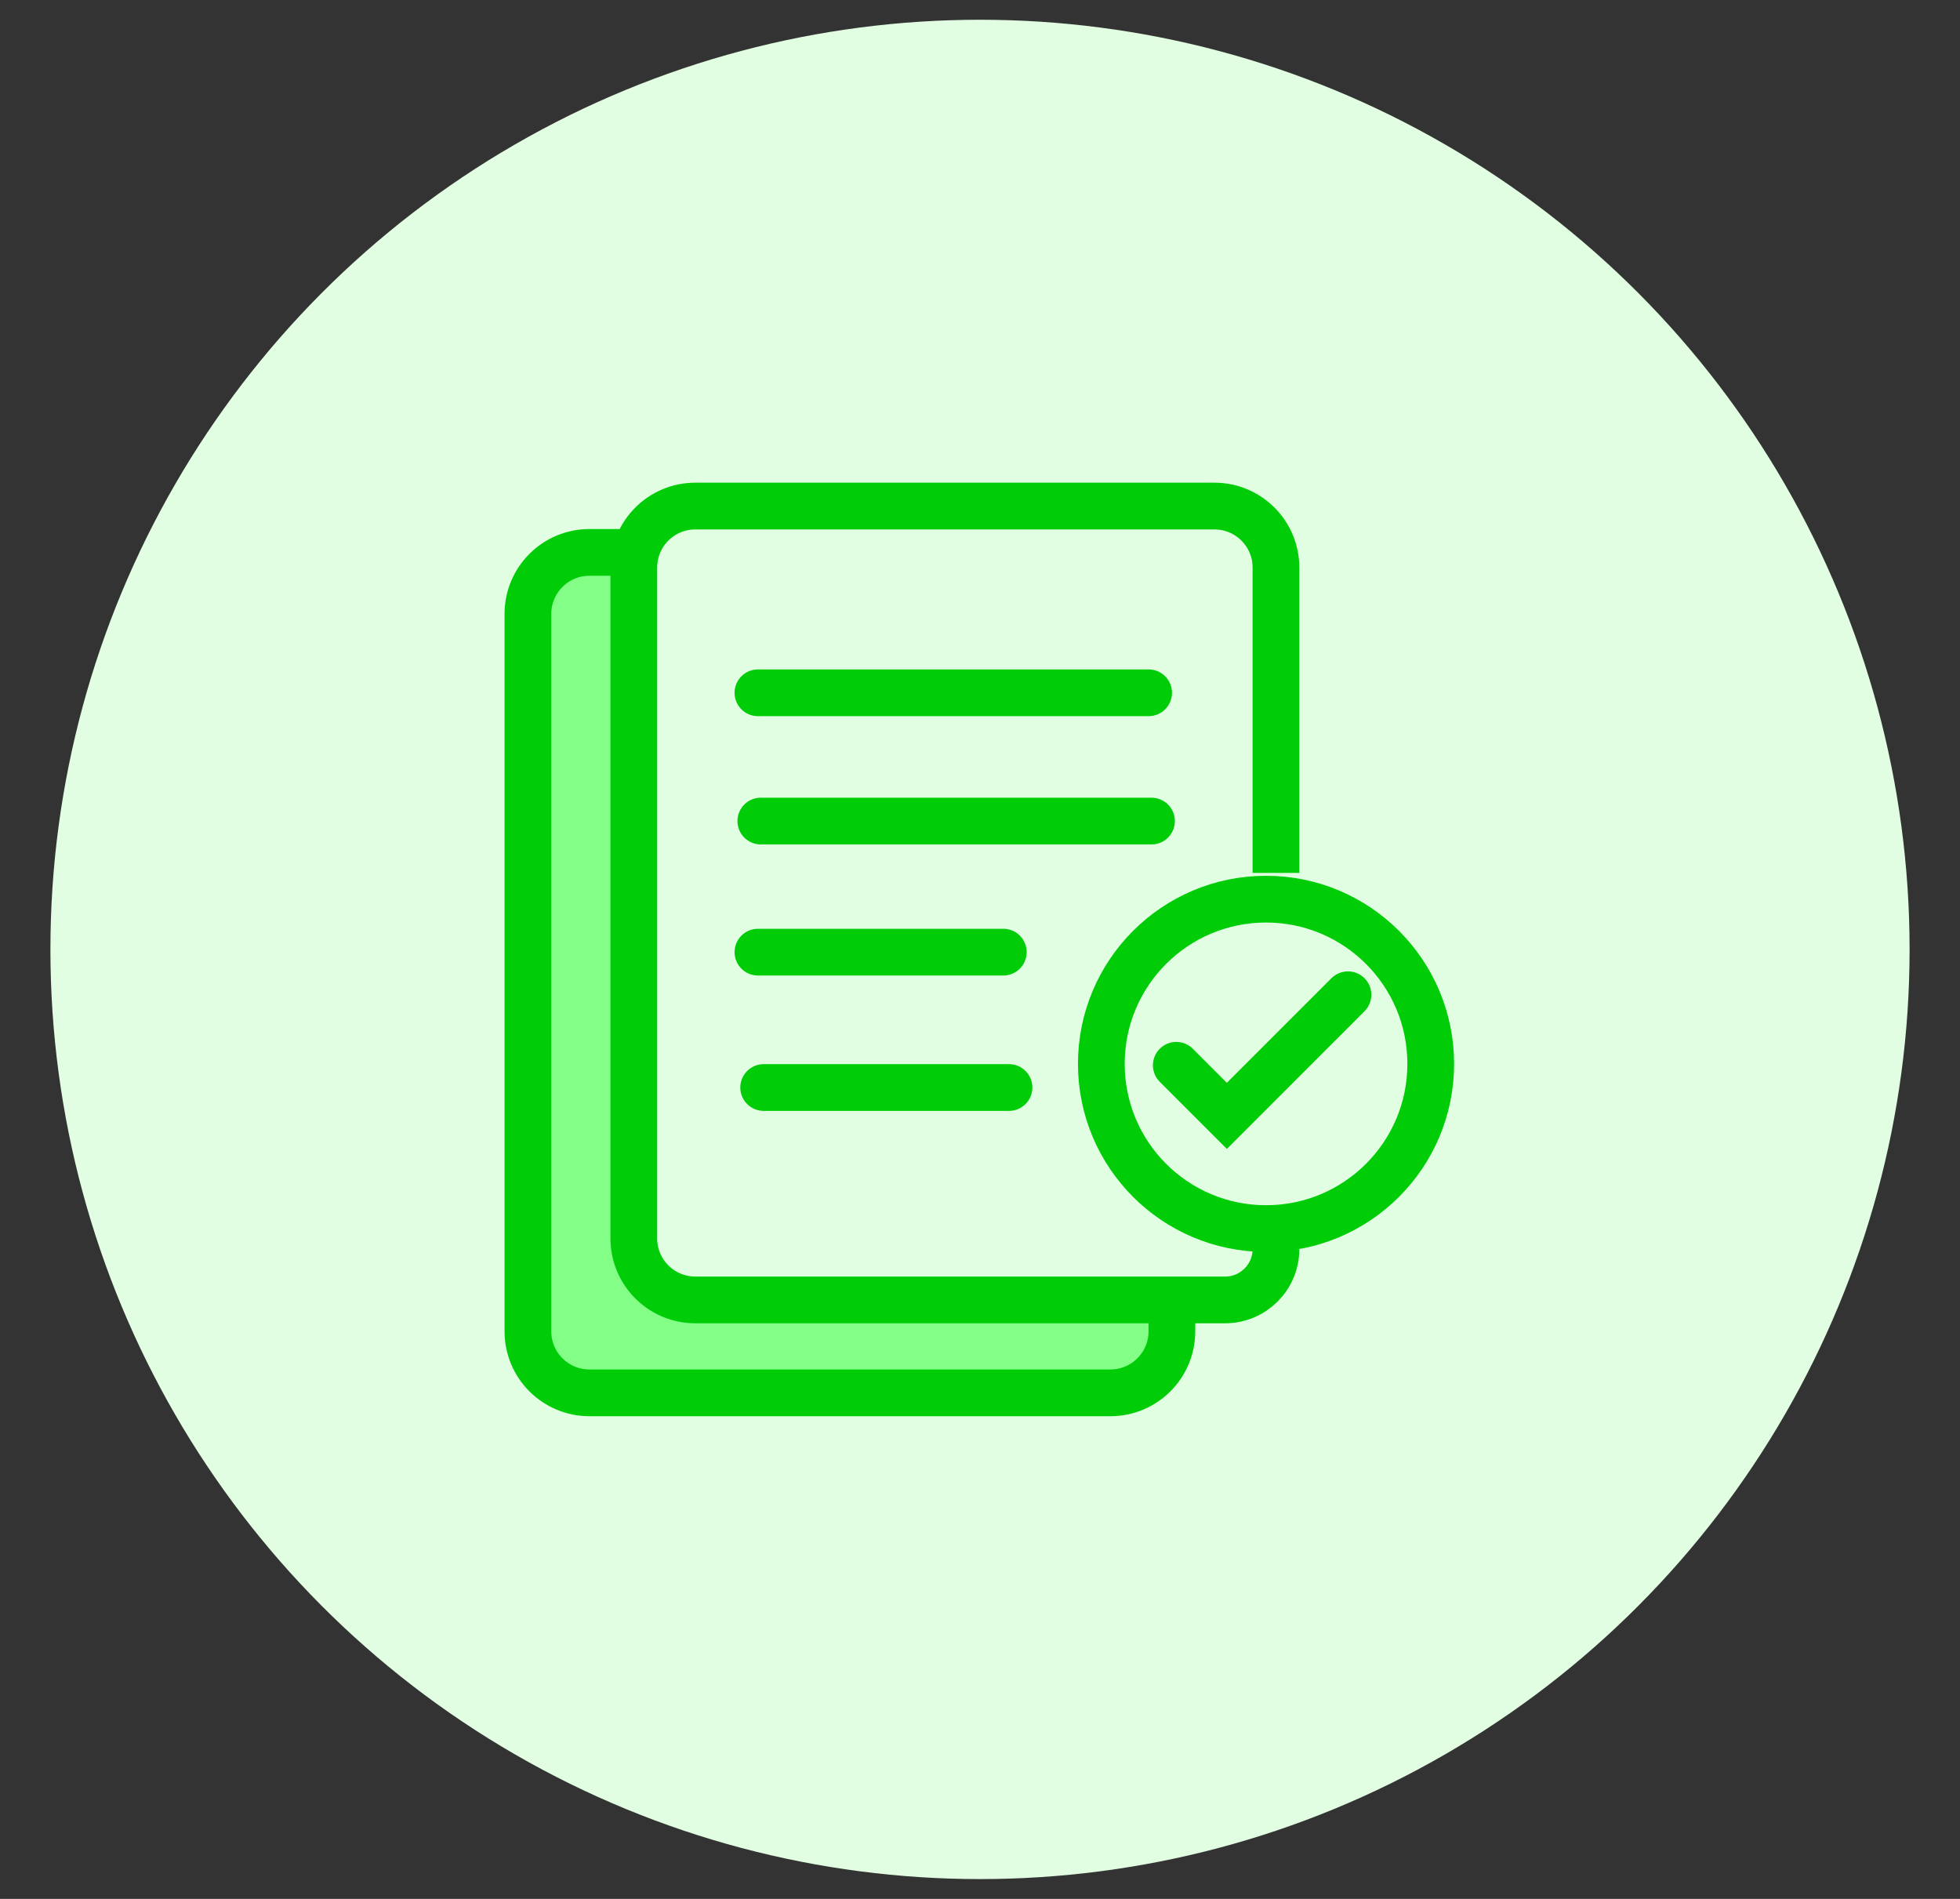 <svg width="64" height="62" viewBox="0 0 64 62" fill="none" xmlns="http://www.w3.org/2000/svg">
<rect x="0" y="0" width="64" height="62" fill="#333333" stroke="none"/>
<ellipse cx="30.354" cy="30.354" rx="30.354" ry="30.354" transform="matrix(1 0 0 -1 1.646 61.353)" fill="#E2FEE2"/>
<path d="M19.247 45.477H36.676C37.554 45.477 38.266 44.765 38.266 43.887C38.266 43.006 37.55 42.293 36.67 42.297L23.276 42.348C22.174 42.353 21.273 41.467 21.26 40.364L21.012 19.9C21 18.867 20.159 18.036 19.125 18.036C18.083 18.036 17.238 18.881 17.238 19.923V43.469C17.238 44.578 18.137 45.477 19.247 45.477Z" fill="#83FF88"/>
<path d="M41.664 28.501V18.532C41.664 17.422 40.764 16.523 39.655 16.523H22.704C21.595 16.523 20.696 17.422 20.696 18.532V40.435C20.696 41.544 21.595 42.443 22.704 42.443H40.004C40.921 42.443 41.664 41.7 41.664 40.784V40.784" stroke="#00CC08" stroke-width="1.526"/>
<path d="M20.99 18.036H19.247C18.137 18.036 17.238 18.935 17.238 20.045V43.469C17.238 44.578 18.137 45.477 19.247 45.477H36.258C37.367 45.477 38.266 44.578 38.266 43.469V42.291" stroke="#00CC08" stroke-width="1.526"/>
<circle cx="41.34" cy="34.736" r="5.378" stroke="#00CC08" stroke-width="1.526"/>
<path d="M38.409 34.782L40.061 36.434L44.015 32.479" stroke="#00CC08" stroke-width="1.526" stroke-linecap="round"/>
<line x1="24.749" y1="22.62" x2="37.506" y2="22.62" stroke="#00CC08" stroke-width="1.526" stroke-linecap="round"/>
<line x1="24.843" y1="26.808" x2="37.6" y2="26.808" stroke="#00CC08" stroke-width="1.526" stroke-linecap="round"/>
<line x1="24.749" y1="31.088" x2="32.761" y2="31.088" stroke="#00CC08" stroke-width="1.526" stroke-linecap="round"/>
<line x1="24.936" y1="35.508" x2="32.947" y2="35.508" stroke="#00CC08" stroke-width="1.526" stroke-linecap="round"/>
</svg>
